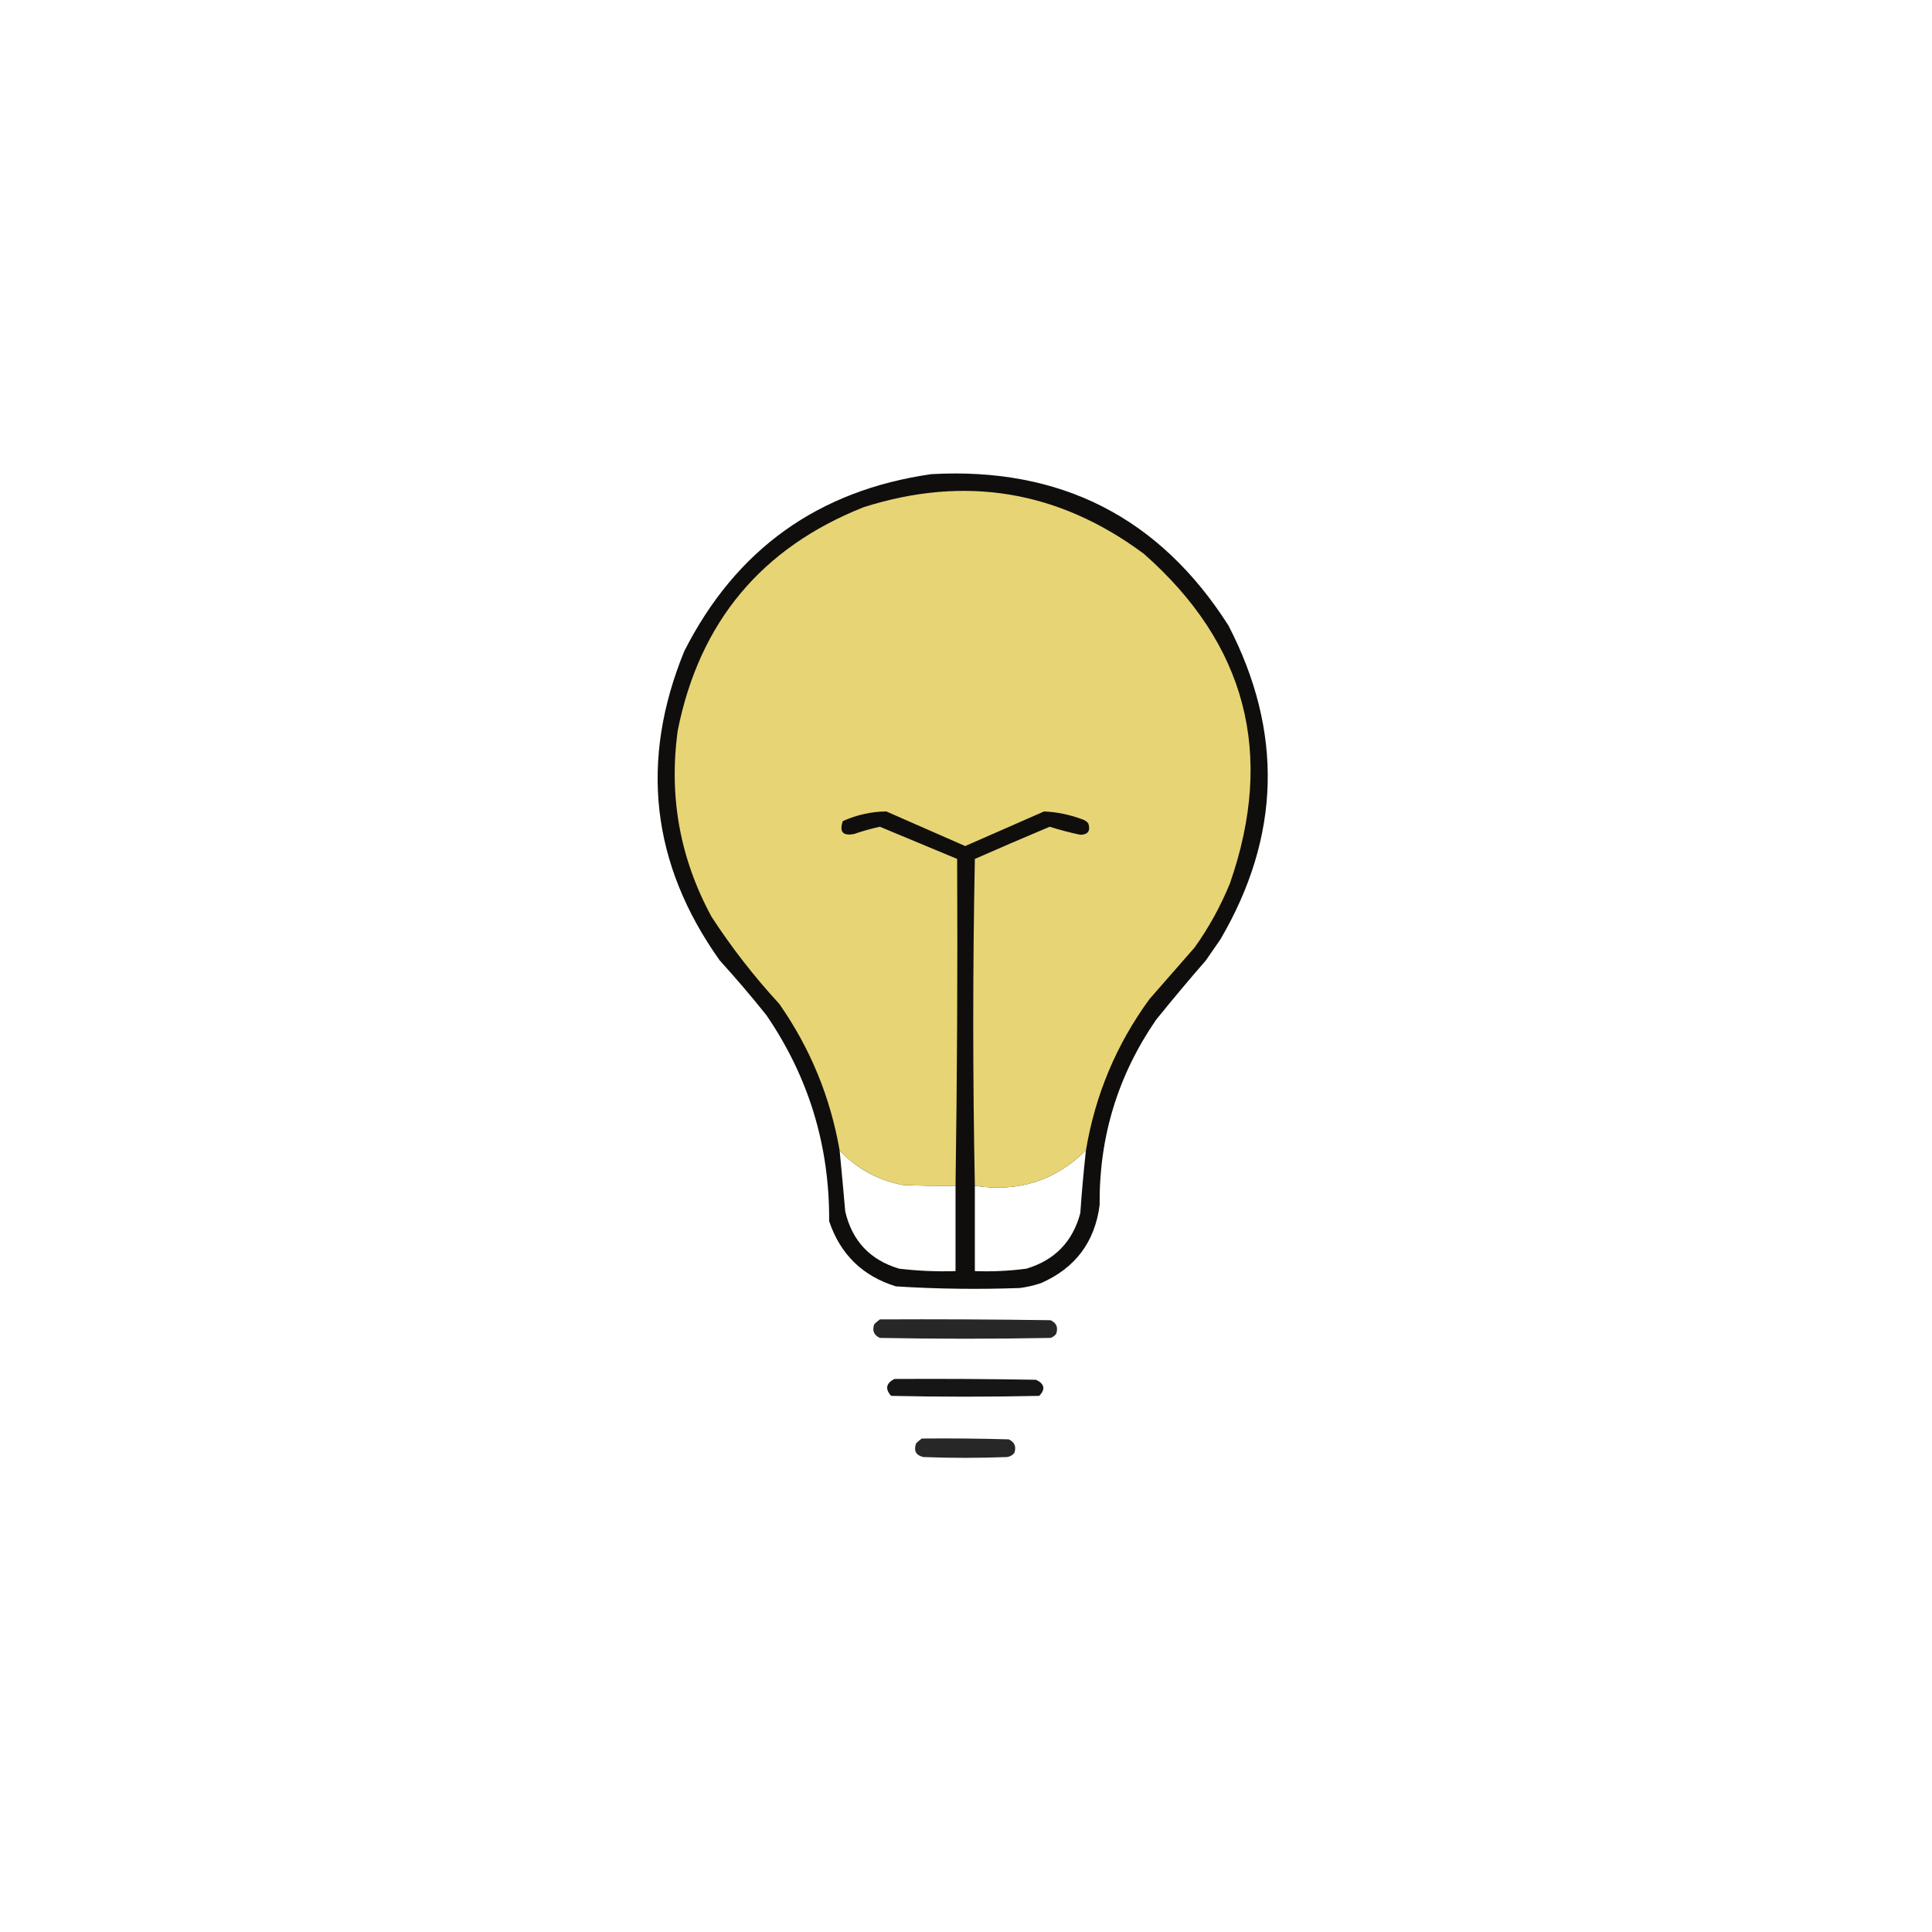 <?xml version="1.0" encoding="UTF-8"?>
<!DOCTYPE svg PUBLIC "-//W3C//DTD SVG 1.1//EN" "http://www.w3.org/Graphics/SVG/1.1/DTD/svg11.dtd">
<svg xmlns="http://www.w3.org/2000/svg" version="1.1" width="1200px" height="1200px" style="shape-rendering:geometricPrecision; text-rendering:geometricPrecision; image-rendering:optimizeQuality; fill-rule:evenodd; clip-rule:evenodd" xmlns:xlink="http://www.w3.org/1999/xlink">
<g><path style="opacity:0.948" fill="#030201" d="M 578.5,294.5 C 658.714,290.02 720.214,321.353 763,388.5C 797.157,454.466 795.49,519.466 758,583.5C 755,587.833 752,592.167 749,596.5C 738.429,608.648 728.095,620.982 718,633.5C 694.257,668.07 682.59,706.403 683,748.5C 680.008,771.501 667.842,787.668 646.5,797C 642.261,798.413 637.928,799.413 633.5,800C 607.798,800.943 582.131,800.61 556.5,799C 535.77,792.604 521.937,779.104 515,758.5C 515.29,711.631 502.29,668.964 476,630.5C 466.708,618.873 457.041,607.539 447,596.5C 404.48,536.644 397.146,472.644 425,404.5C 457.037,341.224 508.204,304.557 578.5,294.5 Z M 521.5,714.5 C 532.112,725.81 545.112,732.976 560.5,736C 571.495,736.5 582.495,736.667 593.5,736.5C 593.5,754.167 593.5,771.833 593.5,789.5C 581.779,789.887 570.113,789.387 558.5,788C 540.484,782.65 529.318,770.817 525,752.5C 523.892,739.821 522.725,727.155 521.5,714.5 Z M 674.5,714.5 C 673.065,727.459 671.898,740.459 671,753.5C 666.265,771.235 655.099,782.735 637.5,788C 626.898,789.403 616.231,789.903 605.5,789.5C 605.5,771.833 605.5,754.167 605.5,736.5C 632.394,740.705 655.394,733.372 674.5,714.5 Z"/></g>
<g><path style="opacity:1" fill="#e7d474" d="M 674.5,714.5 C 655.394,733.372 632.394,740.705 605.5,736.5C 604.168,668.999 604.168,601.332 605.5,533.5C 620.942,526.696 636.442,520.029 652,513.5C 658.241,515.477 664.575,517.144 671,518.5C 675.749,518.414 677.415,516.08 676,511.5C 675.097,510.299 673.931,509.465 672.5,509C 664.68,506.042 656.68,504.375 648.5,504C 632.167,511.167 615.833,518.333 599.5,525.5C 583.167,518.333 566.833,511.167 550.5,504C 541.135,504.116 532.135,506.116 523.5,510C 521.178,516.68 523.512,519.347 530.5,518C 535.744,516.189 541.078,514.689 546.5,513.5C 562.527,520.183 578.527,526.849 594.5,533.5C 594.833,601.335 594.499,669.002 593.5,736.5C 582.495,736.667 571.495,736.5 560.5,736C 545.112,732.976 532.112,725.81 521.5,714.5C 515.726,681.331 503.226,650.997 484,623.5C 468.472,606.644 454.472,588.644 442,569.5C 422.278,533.215 415.278,494.549 421,453.5C 434.477,386.365 472.977,340.198 536.5,315C 599.588,295.01 657.588,304.676 710.5,344C 774.054,400.026 791.888,468.193 764,548.5C 758.219,562.733 750.885,576.067 742,588.5C 732.667,599.167 723.333,609.833 714,620.5C 693.431,648.649 680.264,679.982 674.5,714.5 Z"/></g>
<g><path style="opacity:0.846" fill="#000000" d="M 546.5,819.5 C 581.835,819.333 617.168,819.5 652.5,820C 656.213,821.691 657.379,824.525 656,828.5C 655.097,829.701 653.931,830.535 652.5,831C 617.167,831.667 581.833,831.667 546.5,831C 542.787,829.309 541.621,826.475 543,822.5C 544.145,821.364 545.312,820.364 546.5,819.5 Z"/></g>
<g><path style="opacity:0.914" fill="#000000" d="M 555.5,856.5 C 584.835,856.333 614.169,856.5 643.5,857C 648.792,859.52 649.459,862.853 645.5,867C 614.833,867.667 584.167,867.667 553.5,867C 549.644,862.717 550.31,859.217 555.5,856.5 Z"/></g>
<g><path style="opacity:0.847" fill="#000000" d="M 572.5,893.5 C 590.503,893.333 608.503,893.5 626.5,894C 630.213,895.691 631.379,898.525 630,902.5C 628.829,903.893 627.329,904.727 625.5,905C 608.167,905.667 590.833,905.667 573.5,905C 568.885,903.923 567.385,901.09 569,896.5C 570.145,895.364 571.312,894.364 572.5,893.5 Z"/></g>
</svg>

